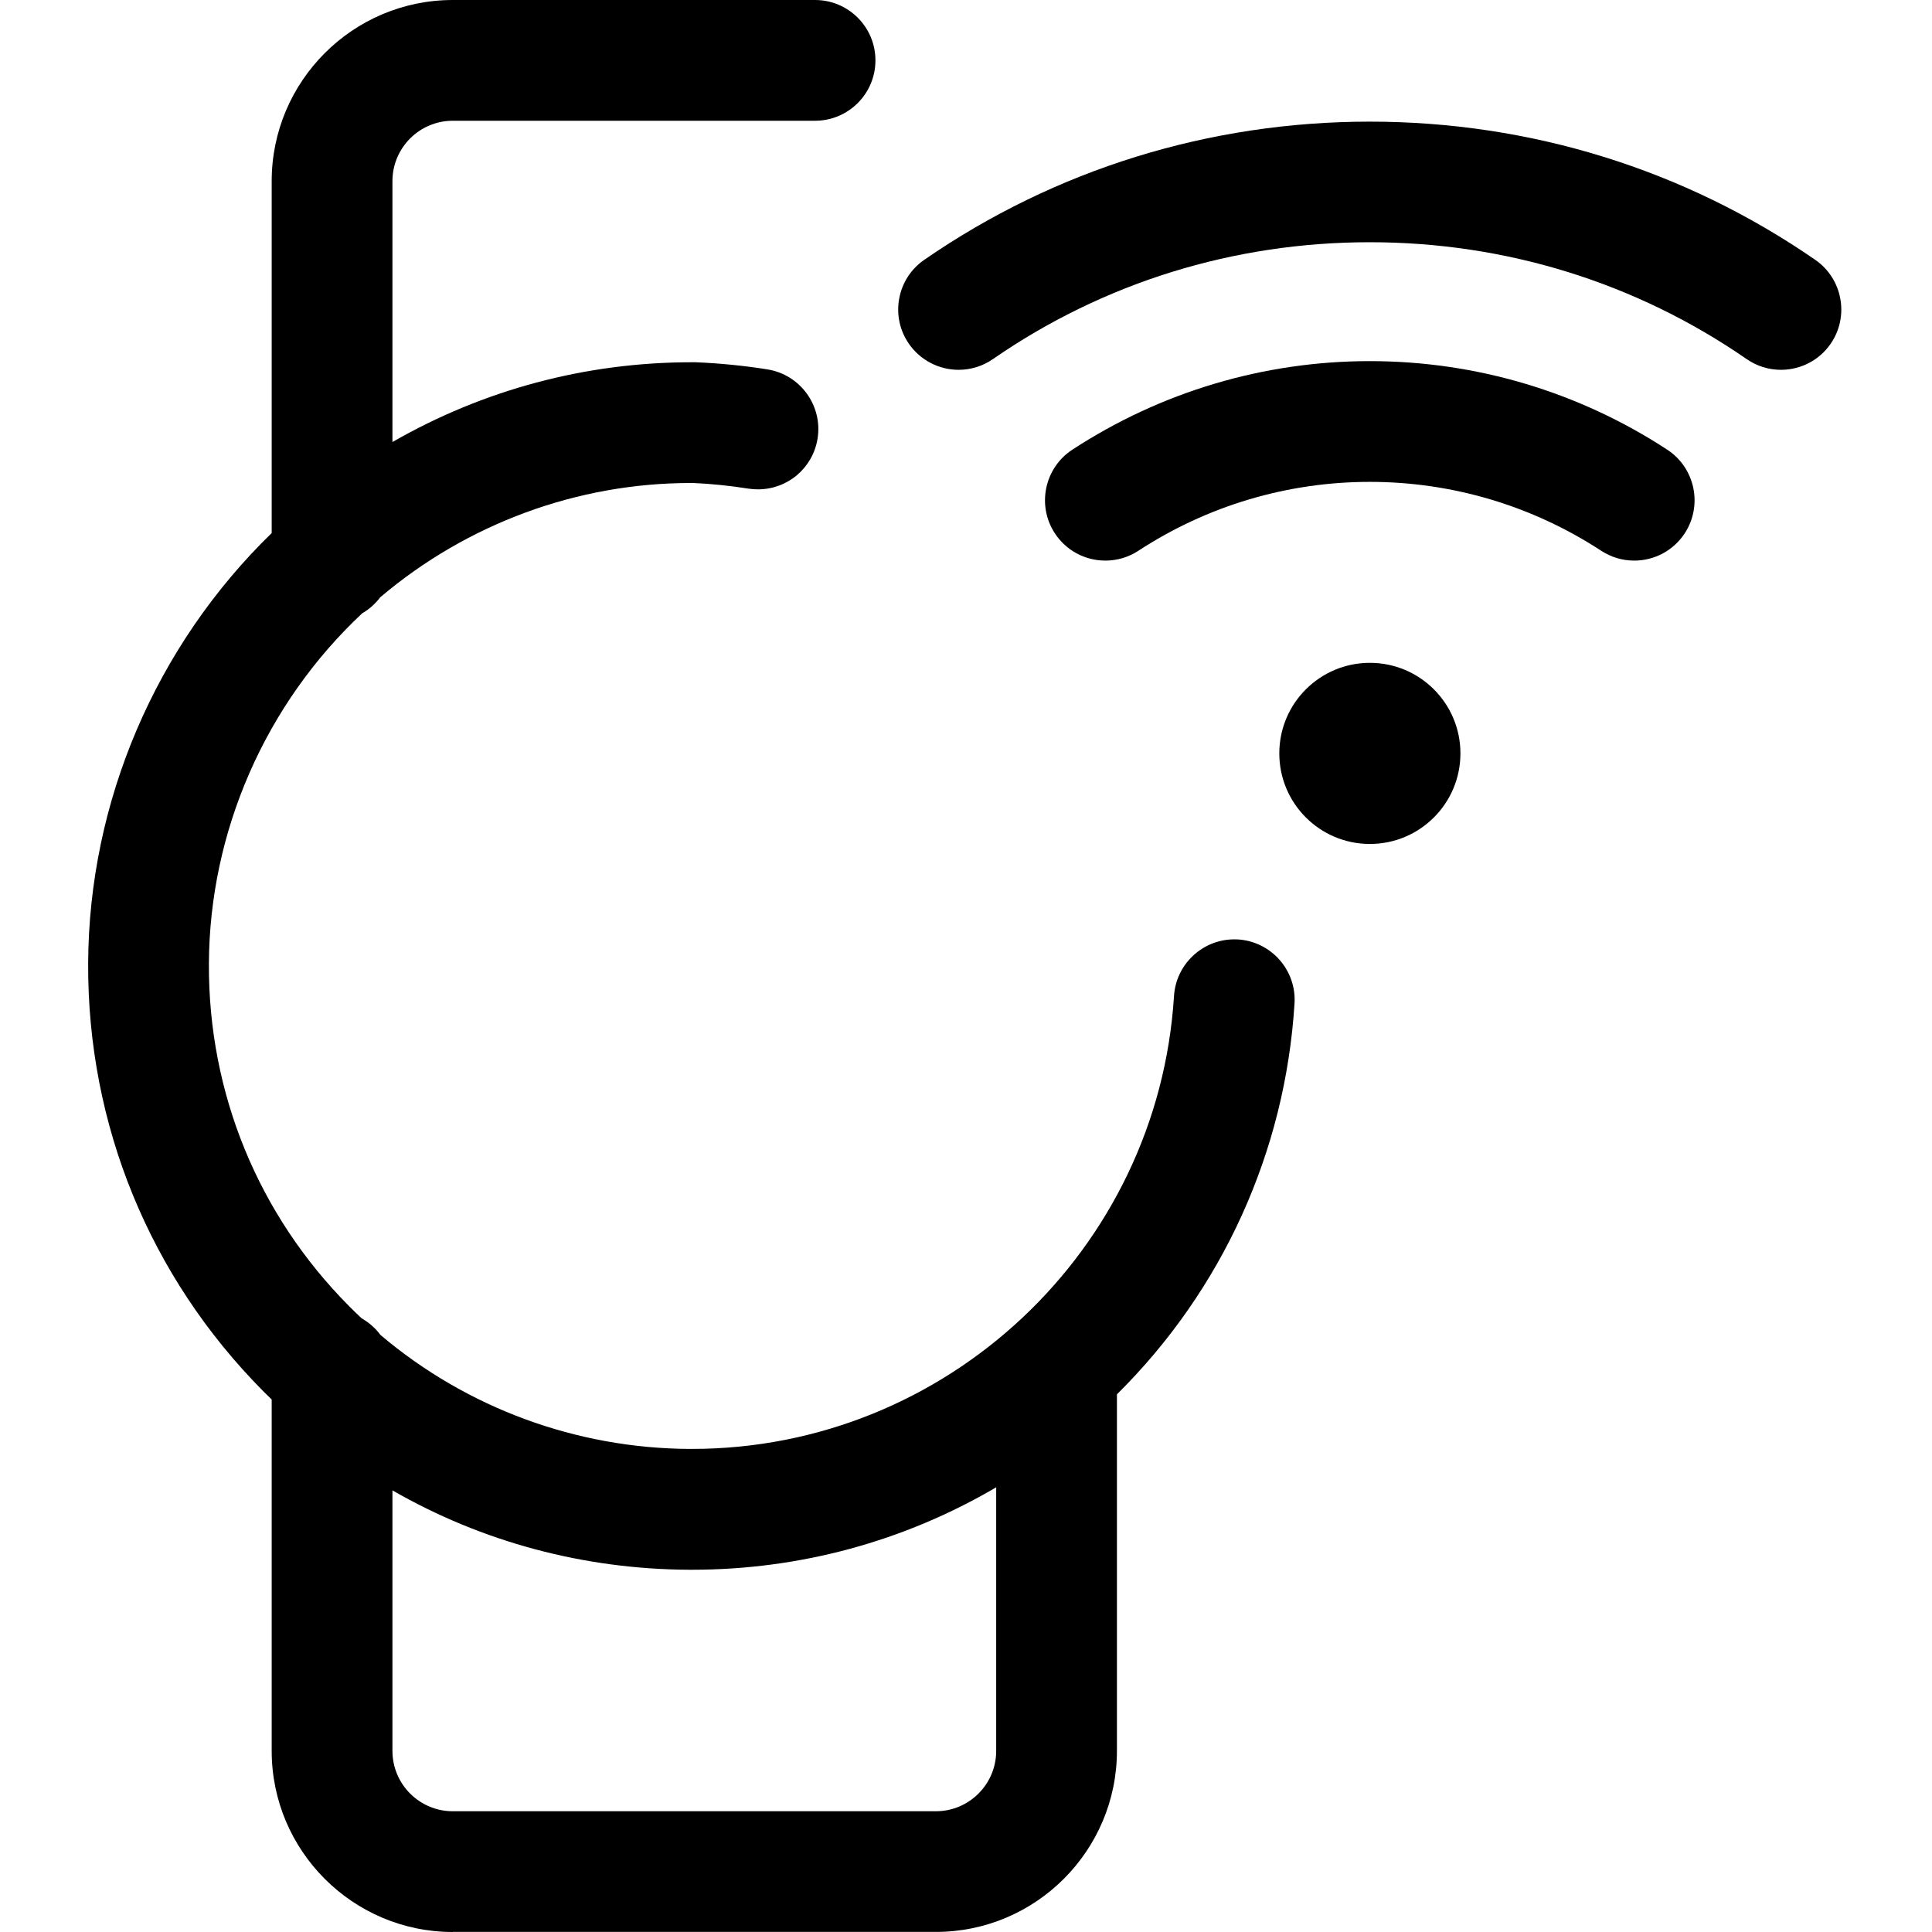 <?xml version="1.0" encoding="utf-8"?>
<!-- Generator: Adobe Illustrator 22.1.0, SVG Export Plug-In . SVG Version: 6.00 Build 0)  -->
<svg version="1.1" id="Layer_1" xmlns="http://www.w3.org/2000/svg" xmlns:xlink="http://www.w3.org/1999/xlink" x="0px" y="0px"
	 viewBox="0 0 24 24" style="enable-background:new 0 0 24 24;" xml:space="preserve">
<title>smart-watch-circle-wifi</title>
<g>
	<path d="M5.625,24c-1.241,0-2.25-1.009-2.25-2.25v-4.365c-0.036-0.035-0.072-0.07-0.107-0.105c-1.41-1.422-2.182-3.309-2.173-5.313
		c0.009-2.006,0.838-3.944,2.28-5.345V2.25C3.375,1.009,4.384,0,5.625,0h4.5c0.414,0,0.75,0.336,0.75,0.75s-0.336,0.75-0.75,0.75
		h-4.5c-0.414,0-0.75,0.336-0.75,0.75v3.241C6.006,4.841,7.278,4.5,8.594,4.5c0.005,0,0.042,0,0.047,0
		C8.947,4.513,9.24,4.542,9.535,4.589c0.408,0.066,0.687,0.452,0.621,0.86c-0.059,0.365-0.371,0.63-0.741,0.63
		c-0.039,0-0.078-0.003-0.118-0.009C9.064,6.033,8.828,6.009,8.594,5.999L8.581,6C7.172,6,5.804,6.504,4.723,7.42
		C4.662,7.501,4.586,7.569,4.499,7.619c-1.203,1.127-1.897,2.712-1.904,4.354c-0.007,1.603,0.61,3.112,1.739,4.25
		c0.052,0.053,0.105,0.104,0.159,0.154c0.091,0.052,0.17,0.121,0.233,0.206c1.071,0.907,2.434,1.41,3.843,1.416h0.027
		c3.161,0,5.791-2.471,5.988-5.627c0.025-0.394,0.354-0.703,0.749-0.703c0.007,0,0.038,0.001,0.045,0.001
		c0.414,0.026,0.729,0.383,0.703,0.796c-0.115,1.84-0.896,3.558-2.206,4.855v4.428c0,1.241-1.009,2.25-2.25,2.25H5.625z
		 M4.875,21.75c0,0.414,0.336,0.75,0.75,0.75h6c0.414,0,0.75-0.336,0.75-0.75v-3.274C11.229,19.148,9.936,19.5,8.595,19.5H8.563
		c-1.309-0.006-2.571-0.344-3.688-0.986V21.75z"/>
	<circle cx="17.017" cy="9.359" r="1.125"/>
	<path d="M20.301,6.964c-0.146,0-0.287-0.042-0.41-0.122c-0.857-0.56-1.851-0.856-2.875-0.856c-1.024,0-2.018,0.296-2.875,0.856
		c-0.122,0.08-0.264,0.122-0.41,0.122c-0.254,0-0.489-0.127-0.628-0.34c-0.226-0.346-0.128-0.812,0.218-1.038
		c1.102-0.719,2.379-1.1,3.695-1.1c1.316,0,2.594,0.38,3.695,1.1c0.346,0.226,0.444,0.692,0.218,1.038
		C20.79,6.837,20.555,6.964,20.301,6.964z"/>
	<path d="M22.124,4.594c-0.153,0-0.3-0.046-0.426-0.133c-1.374-0.95-2.992-1.452-4.682-1.452s-3.308,0.502-4.682,1.452
		c-0.126,0.087-0.274,0.133-0.426,0.133c-0.246,0-0.477-0.121-0.617-0.323c-0.114-0.165-0.157-0.364-0.121-0.561
		c0.036-0.197,0.146-0.368,0.311-0.482c1.625-1.123,3.539-1.717,5.534-1.717c1.996,0,3.91,0.594,5.535,1.717
		c0.34,0.235,0.426,0.704,0.19,1.044C22.601,4.473,22.371,4.594,22.124,4.594z"/>
</g>
</svg>
